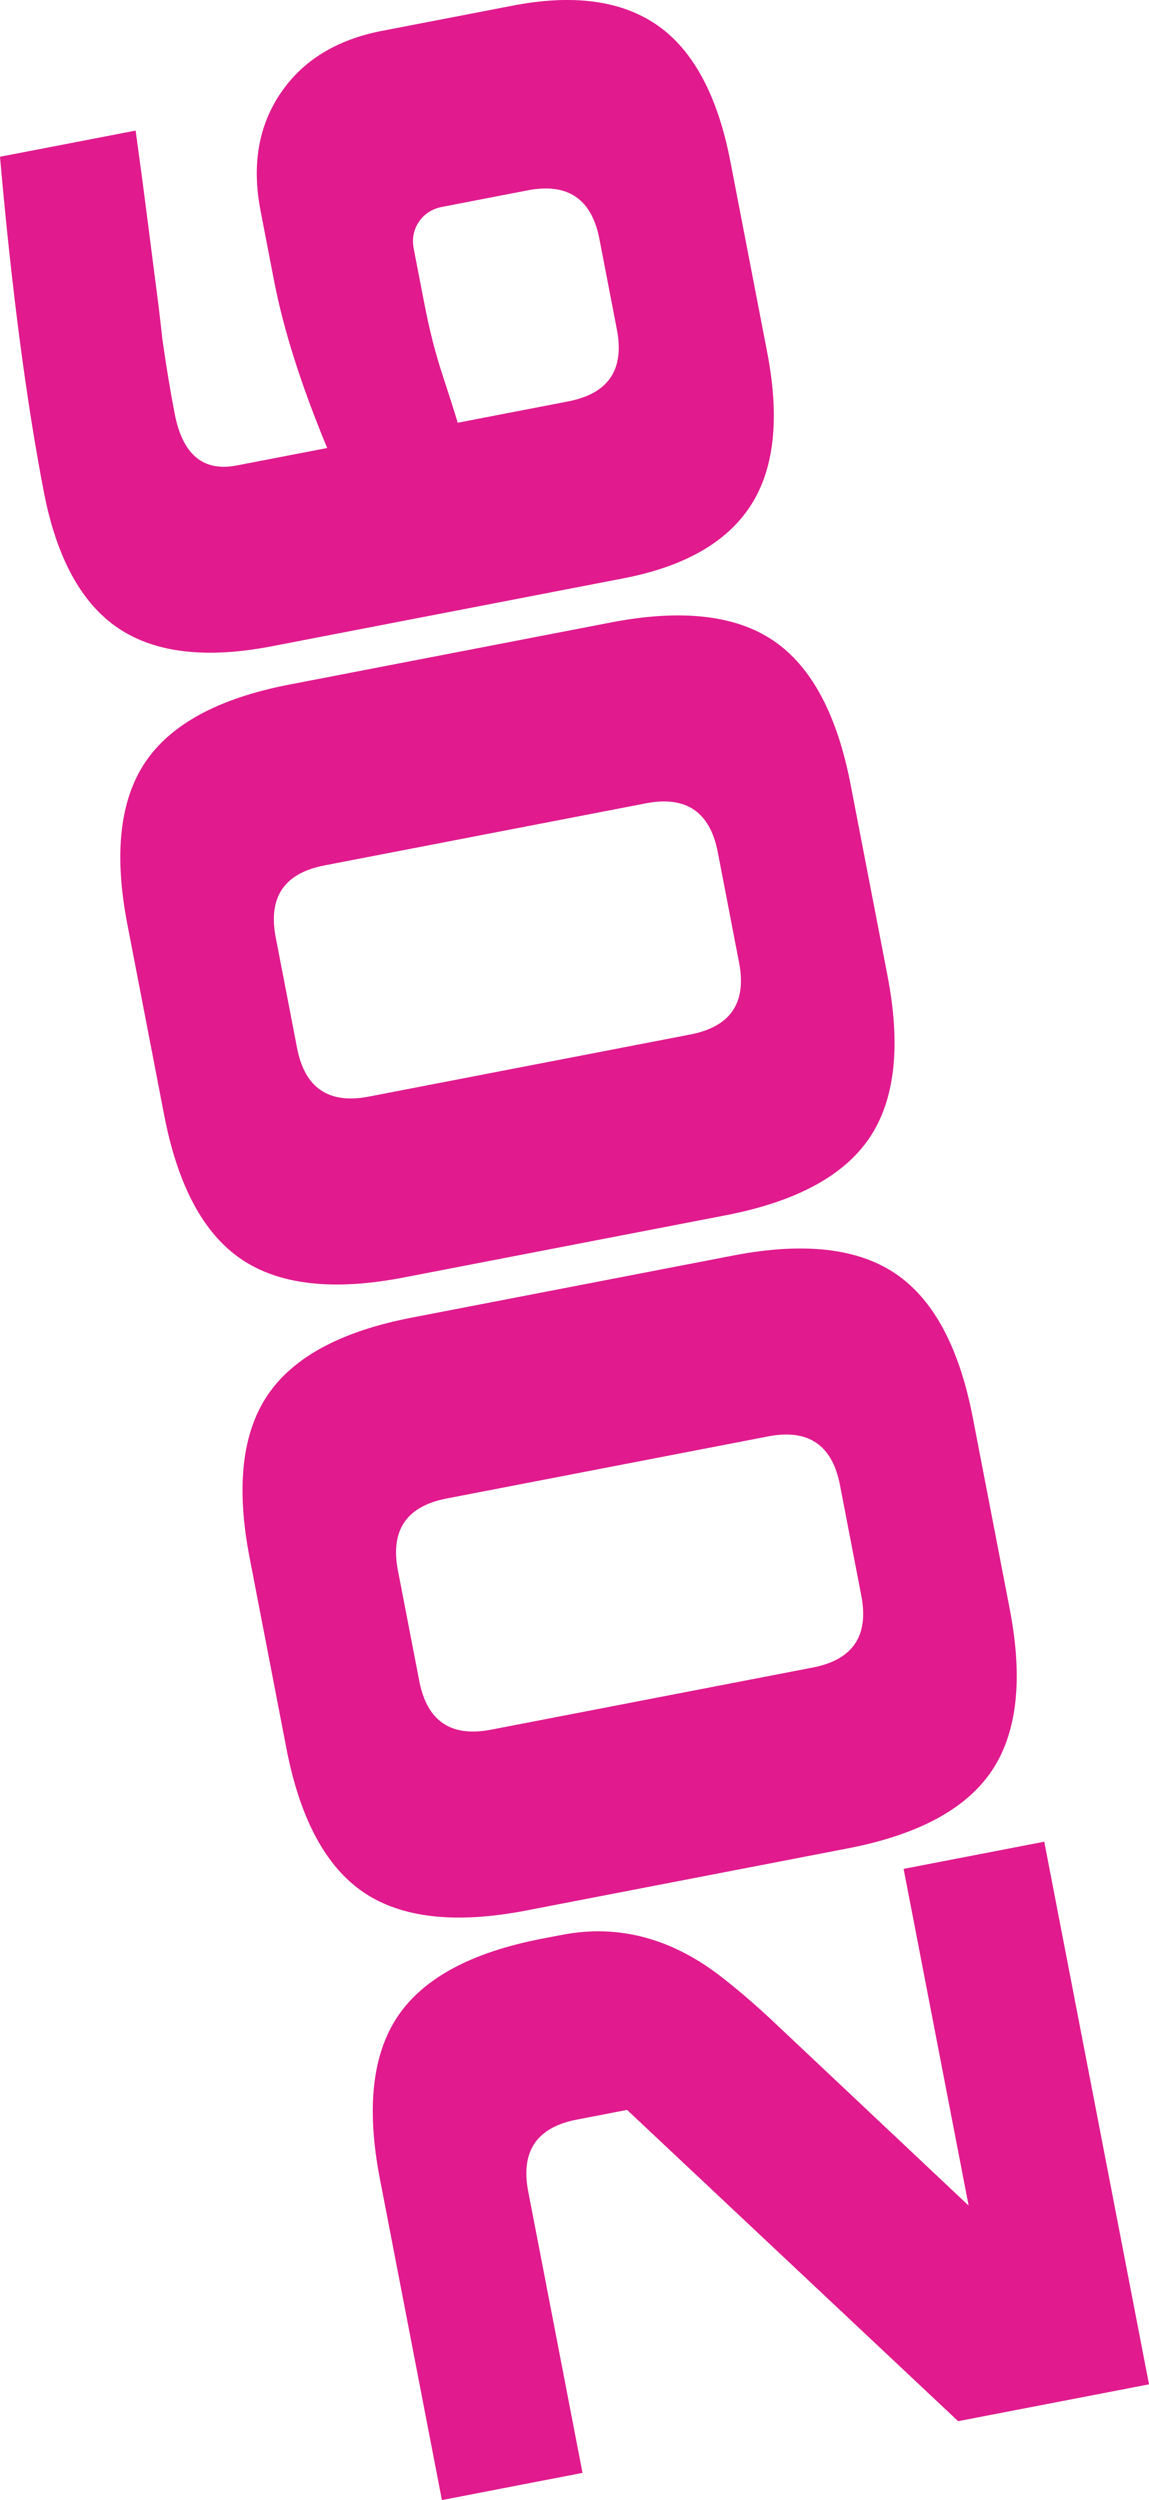 <?xml version="1.0" encoding="utf-8"?>
<!-- Generator: Adobe Illustrator 16.0.0, SVG Export Plug-In . SVG Version: 6.00 Build 0)  -->
<!DOCTYPE svg PUBLIC "-//W3C//DTD SVG 1.1//EN" "http://www.w3.org/Graphics/SVG/1.1/DTD/svg11.dtd">
<svg version="1.1" id="레이어_1" xmlns="http://www.w3.org/2000/svg" xmlns:xlink="http://www.w3.org/1999/xlink" x="0px"
	 y="0px" width="33.315px" height="72.47px" viewBox="0 0 33.315 72.47" enable-background="new 0 0 33.315 72.47"
	 xml:space="preserve">
<g>
	<path fill="#E11A8E" d="M16.297,56.085c1.65-0.319,3.213,0.104,4.687,1.271c0.452,0.355,0.911,0.75,1.377,1.185l5.724,5.392
		L26.2,54.173l4.078-0.788l3.037,15.729l-5.534,1.068l-9.599-9.023l-1.456,0.281c-1.165,0.225-1.635,0.92-1.41,2.085l1.574,8.156
		l-4.077,0.788l-1.8-9.321c-0.394-2.039-0.219-3.61,0.525-4.71c0.745-1.1,2.136-1.848,4.175-2.241L16.297,56.085z"/>
	<path fill="#E11A8E" d="M21.257,36.394c2.039-0.394,3.609-0.218,4.709,0.526c1.101,0.745,1.848,2.137,2.241,4.176l1.068,5.534
		c0.395,2.039,0.219,3.608-0.525,4.709s-2.136,1.848-4.175,2.241l-9.321,1.8c-2.039,0.394-3.608,0.218-4.709-0.525
		c-1.1-0.745-1.848-2.137-2.241-4.176l-1.068-5.534c-0.394-2.039-0.218-3.608,0.526-4.709s2.135-1.848,4.174-2.242L21.257,36.394z
		 M12.948,43.437c-1.165,0.226-1.635,0.921-1.41,2.086l0.619,3.204c0.225,1.165,0.92,1.636,2.085,1.41l9.321-1.8
		c1.165-0.225,1.636-0.92,1.41-2.085l-0.618-3.204c-0.225-1.165-0.92-1.636-2.085-1.411L12.948,43.437z"/>
	<path fill="#E11A8E" d="M17.714,18.043c2.039-0.394,3.608-0.217,4.709,0.526c1.101,0.745,1.848,2.137,2.241,4.176l1.068,5.534
		c0.395,2.039,0.219,3.608-0.525,4.709c-0.744,1.1-2.136,1.848-4.175,2.241l-9.321,1.8c-2.039,0.395-3.608,0.218-4.709-0.525
		c-1.101-0.745-1.848-2.137-2.241-4.176l-1.068-5.534c-0.394-2.039-0.219-3.608,0.525-4.709s2.136-1.849,4.175-2.242L17.714,18.043z
		 M9.405,25.086c-1.165,0.226-1.635,0.921-1.41,2.086l0.618,3.204c0.225,1.165,0.92,1.636,2.085,1.41l9.321-1.8
		c1.165-0.225,1.635-0.92,1.41-2.085l-0.618-3.204c-0.226-1.165-0.921-1.636-2.085-1.411L9.405,25.086z"/>
	<path fill="#E11A8E" d="M1.273,14.269C0.76,11.608,0.336,8.367,0,4.544l3.933-0.759c0.148,1.079,0.27,1.998,0.366,2.754
		c0.096,0.758,0.175,1.377,0.238,1.858s0.12,0.959,0.171,1.432c0.111,0.784,0.23,1.508,0.358,2.167
		c0.229,1.185,0.829,1.684,1.799,1.496l2.622-0.506c-0.752-1.81-1.265-3.423-1.539-4.84L7.554,6.107
		c-0.255-1.32-0.062-2.455,0.581-3.405s1.624-1.553,2.944-1.808l3.787-0.731c1.767-0.341,3.169-0.147,4.206,0.578
		c1.036,0.727,1.739,2.042,2.106,3.944l1.068,5.534c0.367,1.903,0.205,3.385-0.486,4.445c-0.691,1.06-1.921,1.76-3.688,2.101
		L7.876,18.734c-1.903,0.367-3.387,0.191-4.453-0.529C2.358,17.484,1.642,16.172,1.273,14.269z M12.307,8.816
		c0.143,0.737,0.312,1.404,0.507,2c0.196,0.598,0.349,1.077,0.458,1.438l3.204-0.619c1.165-0.225,1.635-0.92,1.41-2.085
		l-0.506-2.622c-0.225-1.165-0.92-1.635-2.085-1.41l-2.476,0.479c-0.291,0.057-0.515,0.2-0.672,0.432
		c-0.156,0.231-0.207,0.494-0.15,0.785L12.307,8.816z"/>
</g>
</svg>
